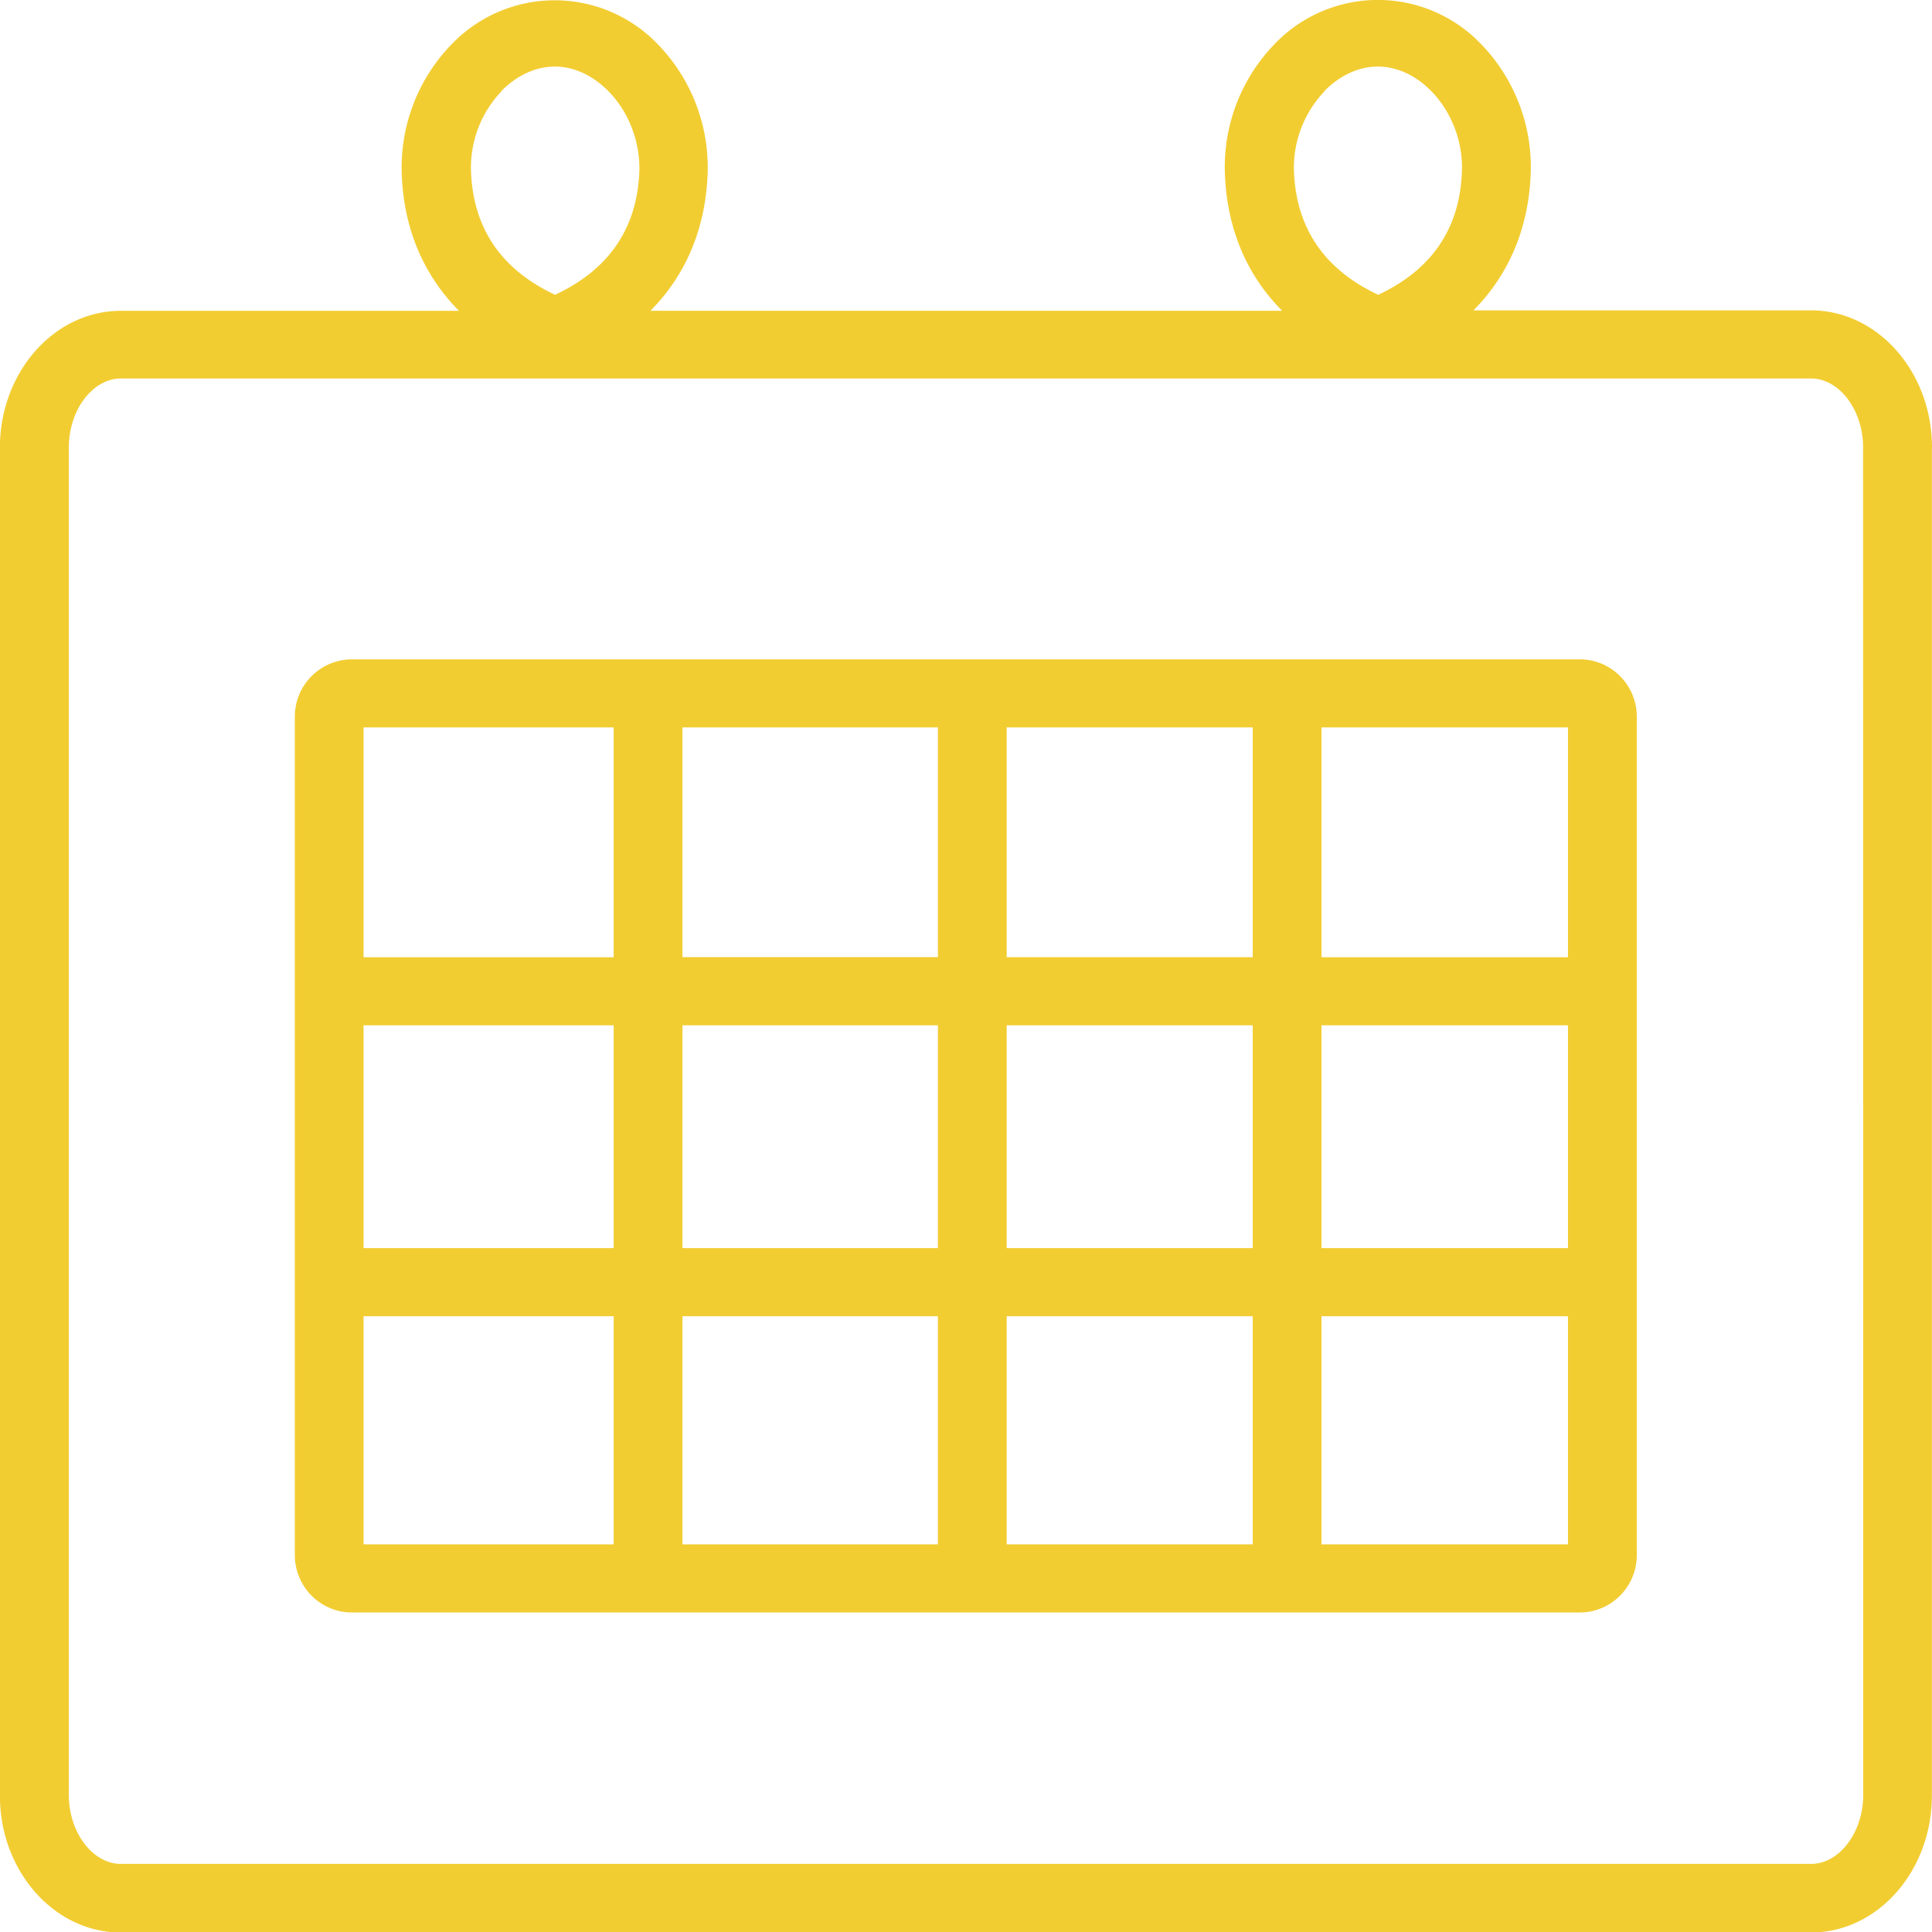 <svg xmlns="http://www.w3.org/2000/svg" width="33" height="33" viewBox="-221.25 278.953 33 33"><g fill="#F2CD32"><path d="M-188.25 286.594c0-1.29-.928-2.34-2.067-2.34h-5.765c.606-.61.946-1.41.978-2.347a3.02 3.02 0 0 0-.853-2.206 2.44 2.44 0 0 0-3.518 0 3.02 3.02 0 0 0-.853 2.21c.032.94.37 1.74.978 2.35h-10.79c.606-.61.945-1.41.977-2.35a3.02 3.02 0 0 0-.853-2.204 2.44 2.44 0 0 0-3.52.002 3.02 3.02 0 0 0-.852 2.205c.03.937.37 1.736.978 2.348h-5.776c-1.14 0-2.066 1.05-2.066 2.34v23.02c0 1.29.927 2.34 2.066 2.34h28.868c1.14 0 2.066-1.05 2.066-2.34V286.6zm-10.38-6.084c.265-.27.59-.42.914-.42.325 0 .65.15.914.42.344.352.54.86.523 1.358-.03.98-.51 1.69-1.43 2.12-.92-.43-1.405-1.14-1.44-2.12a1.894 1.894 0 0 1 .525-1.358zm-14.058 0c.265-.27.59-.42.914-.42.325 0 .65.15.915.42.35.353.54.86.53 1.358-.034.98-.517 1.69-1.44 2.12-.92-.43-1.404-1.14-1.436-2.12a1.885 1.885 0 0 1 .523-1.358zm22.372 30.28h-28.868c-.483 0-.89-.538-.89-1.176v-23.02c0-.638.407-1.176.89-1.176h28.867c.483 0 .89.538.89 1.176l.002 23.02c0 .638-.408 1.176-.89 1.176z"/><path d="M-194.266 290.215h-20.974a.978.978 0 0 0-.974.98v14.32c0 .54.437.98.974.98h20.974c.537 0 .974-.44.974-.98v-14.32c0-.54-.437-.98-.974-.98zm-.2 5.088h-4.212v-3.925h4.21v3.925zm-15.127 1.163h4.363v3.806h-4.363v-3.806zm-1.175 3.806h-4.272v-3.806h4.272v3.806zm5.538-4.97h-4.363v-3.924h4.363v3.925zm1.175-3.924h4.202v3.925h-4.202v-3.925zm-1.175 10.057v3.897h-4.363v-3.897h4.363zm1.175 0h4.202v3.897h-4.202v-3.897zm0-1.163v-3.806h4.202v3.806h-4.202zm5.377-3.806h4.21v3.806h-4.21v-3.806zm-12.09-5.088v3.925h-4.272v-3.925h4.272zm-4.272 10.057h4.272v3.897h-4.272v-3.897zm16.362 3.897v-3.897h4.21v3.897h-4.21z"/></g></svg>